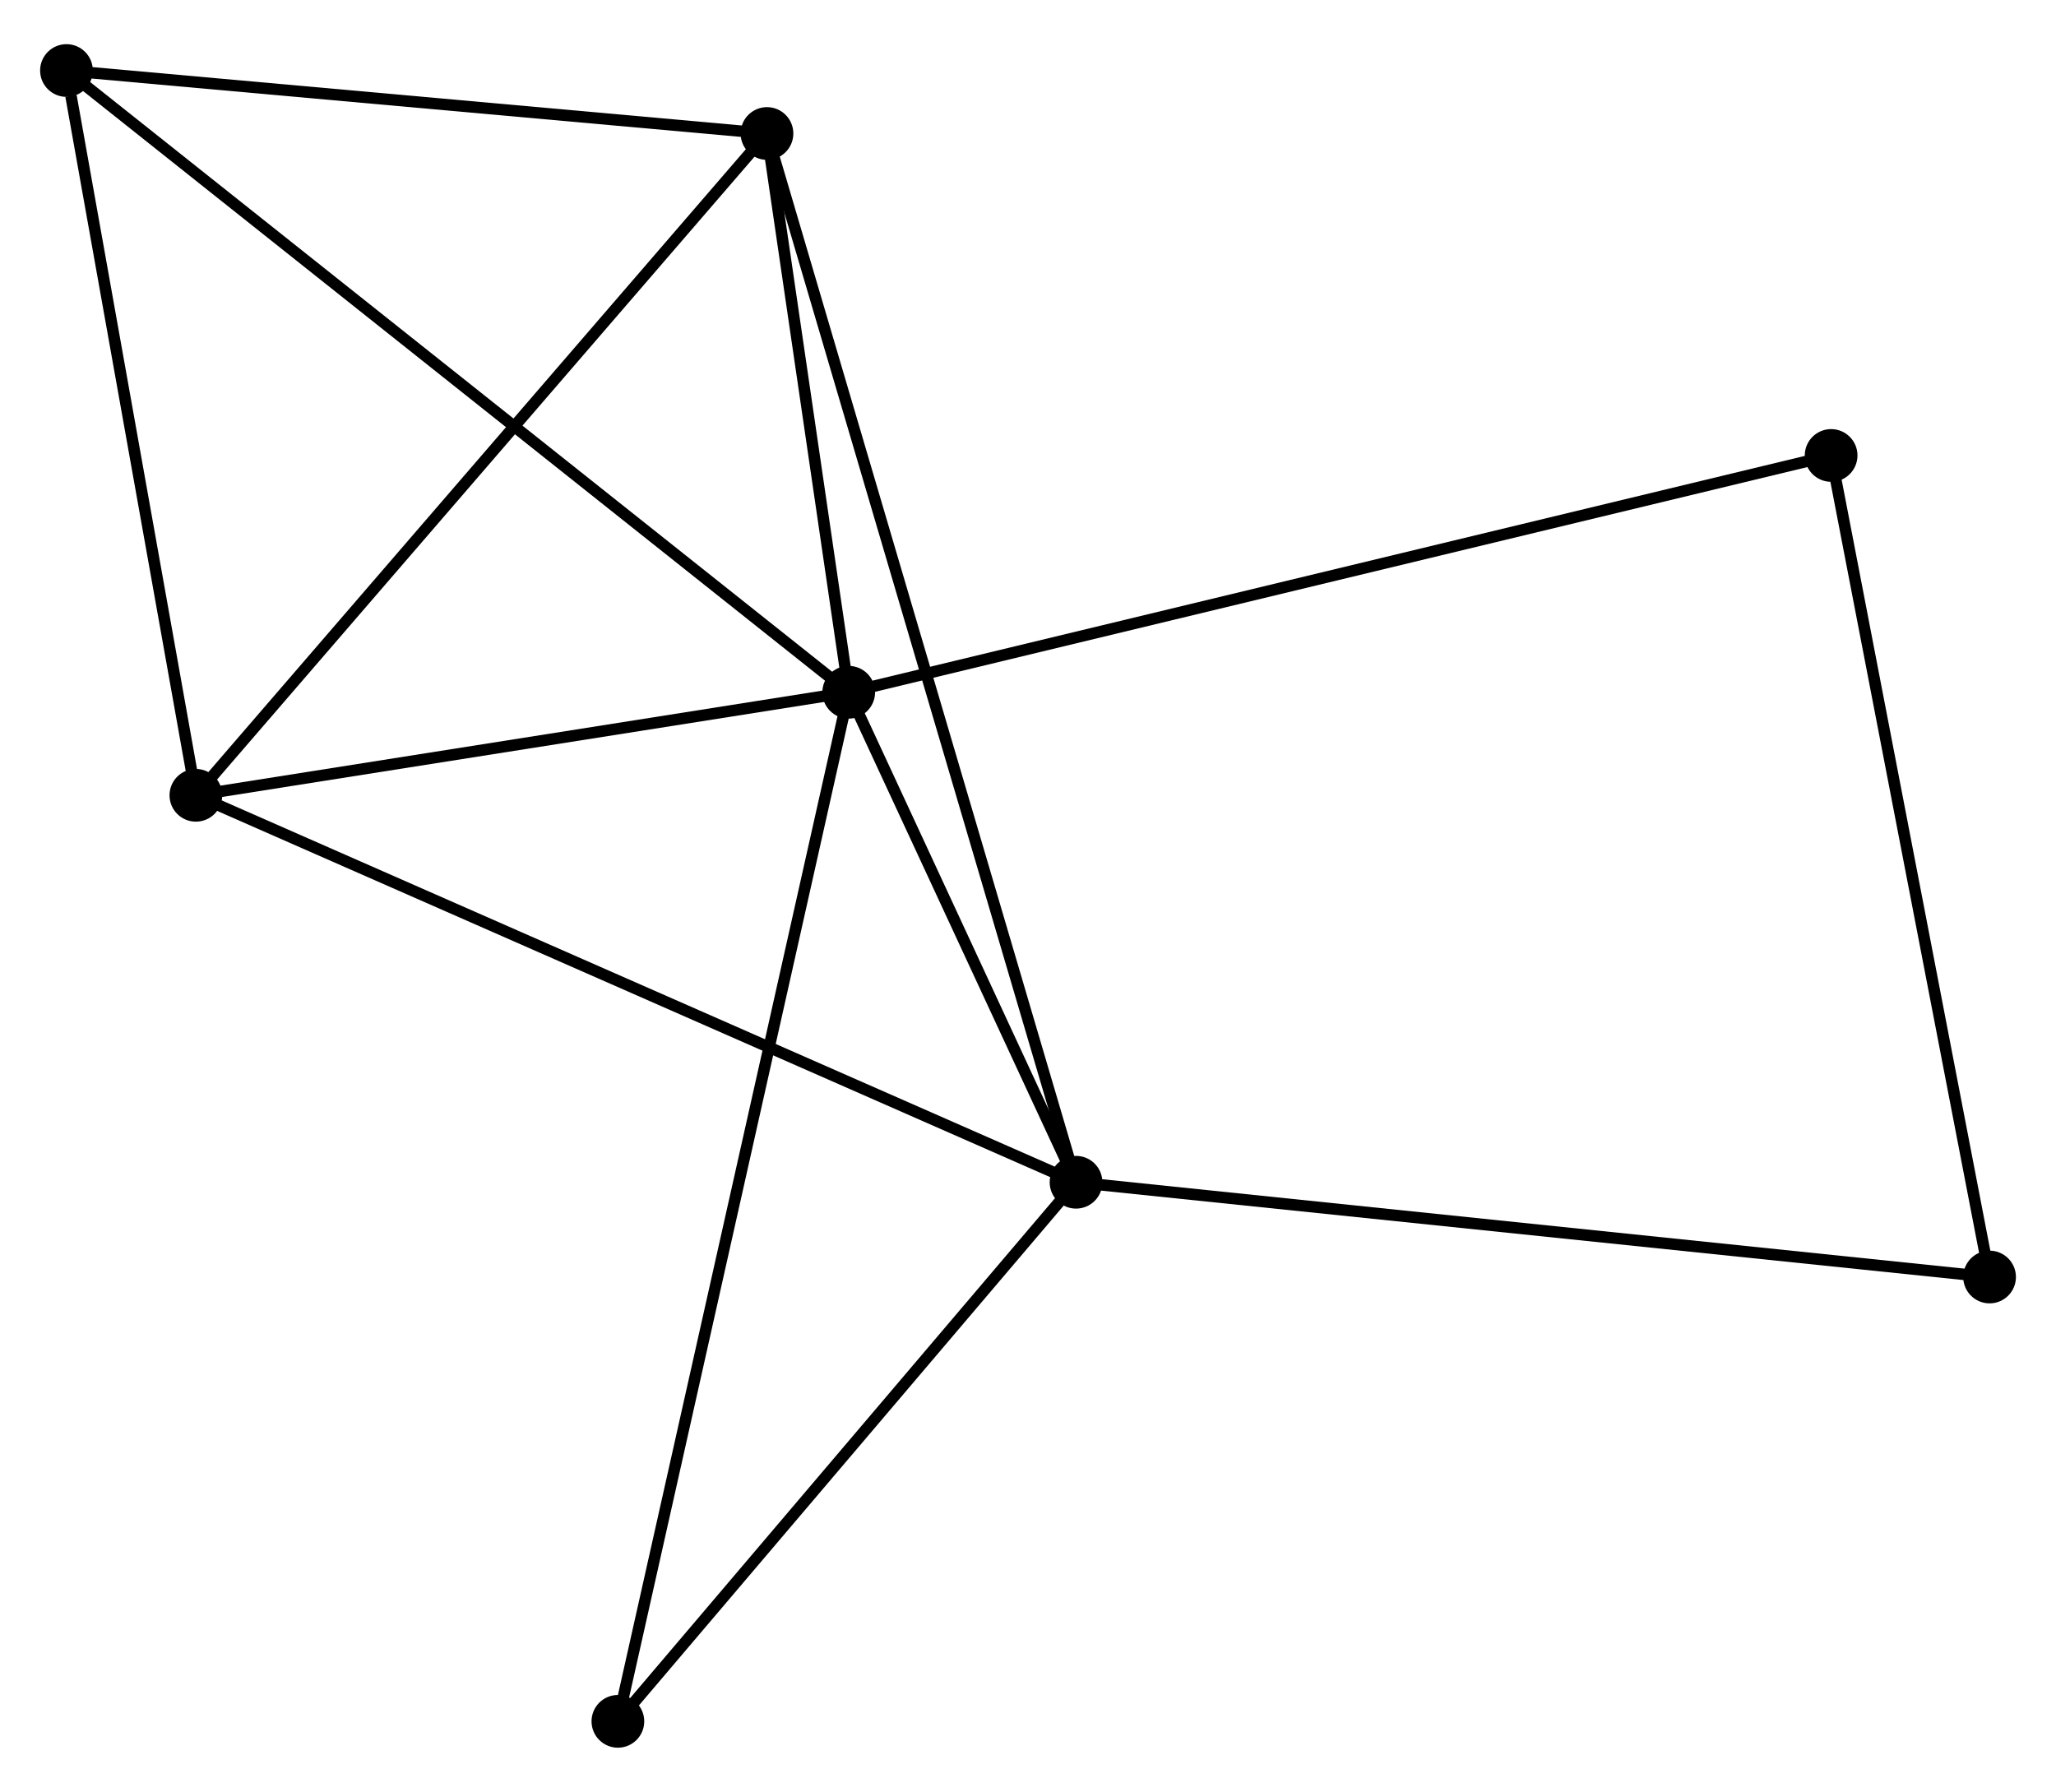 <?xml version="1.0" encoding="UTF-8" standalone="no"?>
<!DOCTYPE svg PUBLIC "-//W3C//DTD SVG 1.1//EN"
 "http://www.w3.org/Graphics/SVG/1.1/DTD/svg11.dtd">
<!-- Generated by graphviz version 2.36.0 (20140111.2315)
 -->
<!-- Title: %3 Pages: 1 -->
<svg width="179pt" height="156pt"
 viewBox="0.00 0.00 179.41 155.65" xmlns="http://www.w3.org/2000/svg" xmlns:xlink="http://www.w3.org/1999/xlink">
<g id="graph0" class="graph" transform="scale(1 1) rotate(0) translate(4 151.654)">
<title>%3</title>
<!-- 0 -->
<g id="node1" class="node"><title>0</title>
<ellipse fill="black" stroke="black" cx="70.061" cy="-91.599" rx="1.8" ry="1.8"/>
</g>
<!-- 1 -->
<g id="node2" class="node"><title>1</title>
<ellipse fill="black" stroke="black" cx="89.897" cy="-48.842" rx="1.8" ry="1.8"/>
</g>
<!-- 0&#45;&#45;1 -->
<g id="edge1" class="edge"><title>0&#45;&#45;1</title>
<path fill="none" stroke="black" d="M70.914,-89.762C74.176,-82.729 85.851,-57.563 89.07,-50.625"/>
</g>
<!-- 2 -->
<g id="node3" class="node"><title>2</title>
<ellipse fill="black" stroke="black" cx="13.093" cy="-82.608" rx="1.8" ry="1.8"/>
</g>
<!-- 0&#45;&#45;2 -->
<g id="edge2" class="edge"><title>0&#45;&#45;2</title>
<path fill="none" stroke="black" d="M68.166,-91.3C59.517,-89.935 23.838,-84.304 15.054,-82.917"/>
</g>
<!-- 3 -->
<g id="node4" class="node"><title>3</title>
<ellipse fill="black" stroke="black" cx="62.928" cy="-140.359" rx="1.8" ry="1.8"/>
</g>
<!-- 0&#45;&#45;3 -->
<g id="edge3" class="edge"><title>0&#45;&#45;3</title>
<path fill="none" stroke="black" d="M69.755,-93.695C68.582,-101.715 64.383,-130.413 63.225,-138.326"/>
</g>
<!-- 4 -->
<g id="node5" class="node"><title>4</title>
<ellipse fill="black" stroke="black" cx="1.8" cy="-145.854" rx="1.8" ry="1.8"/>
</g>
<!-- 0&#45;&#45;4 -->
<g id="edge4" class="edge"><title>0&#45;&#45;4</title>
<path fill="none" stroke="black" d="M68.636,-92.733C59.752,-99.793 12.079,-137.685 3.218,-144.727"/>
</g>
<!-- 5 -->
<g id="node6" class="node"><title>5</title>
<ellipse fill="black" stroke="black" cx="155.787" cy="-112.264" rx="1.8" ry="1.8"/>
</g>
<!-- 0&#45;&#45;5 -->
<g id="edge5" class="edge"><title>0&#45;&#45;5</title>
<path fill="none" stroke="black" d="M71.852,-92.031C83.008,-94.72 142.879,-109.152 154.007,-111.835"/>
</g>
<!-- 6 -->
<g id="node7" class="node"><title>6</title>
<ellipse fill="black" stroke="black" cx="49.918" cy="-1.8" rx="1.8" ry="1.8"/>
</g>
<!-- 0&#45;&#45;6 -->
<g id="edge6" class="edge"><title>0&#45;&#45;6</title>
<path fill="none" stroke="black" d="M69.641,-89.724C67.019,-78.037 52.951,-15.322 50.336,-3.665"/>
</g>
<!-- 1&#45;&#45;2 -->
<g id="edge7" class="edge"><title>1&#45;&#45;2</title>
<path fill="none" stroke="black" d="M87.998,-49.676C77.372,-54.348 25.377,-77.207 14.925,-81.802"/>
</g>
<!-- 1&#45;&#45;3 -->
<g id="edge8" class="edge"><title>1&#45;&#45;3</title>
<path fill="none" stroke="black" d="M89.333,-50.753C85.824,-62.663 66.989,-126.579 63.488,-138.458"/>
</g>
<!-- 1&#45;&#45;6 -->
<g id="edge9" class="edge"><title>1&#45;&#45;6</title>
<path fill="none" stroke="black" d="M88.566,-47.277C82.497,-40.134 57.459,-10.673 51.294,-3.419"/>
</g>
<!-- 7 -->
<g id="node8" class="node"><title>7</title>
<ellipse fill="black" stroke="black" cx="169.614" cy="-40.573" rx="1.8" ry="1.8"/>
</g>
<!-- 1&#45;&#45;7 -->
<g id="edge10" class="edge"><title>1&#45;&#45;7</title>
<path fill="none" stroke="black" d="M91.867,-48.637C102.896,-47.493 156.864,-41.896 167.712,-40.77"/>
</g>
<!-- 2&#45;&#45;3 -->
<g id="edge11" class="edge"><title>2&#45;&#45;3</title>
<path fill="none" stroke="black" d="M14.325,-84.035C21.16,-91.956 54.373,-130.445 61.556,-138.77"/>
</g>
<!-- 2&#45;&#45;4 -->
<g id="edge12" class="edge"><title>2&#45;&#45;4</title>
<path fill="none" stroke="black" d="M12.767,-84.433C11.147,-93.506 3.965,-133.727 2.195,-143.641"/>
</g>
<!-- 3&#45;&#45;4 -->
<g id="edge13" class="edge"><title>3&#45;&#45;4</title>
<path fill="none" stroke="black" d="M60.894,-140.542C51.613,-141.376 13.33,-144.818 3.904,-145.665"/>
</g>
<!-- 5&#45;&#45;7 -->
<g id="edge14" class="edge"><title>5&#45;&#45;7</title>
<path fill="none" stroke="black" d="M156.129,-110.492C158.025,-100.659 167.24,-52.881 169.233,-42.547"/>
</g>
</g>
</svg>
